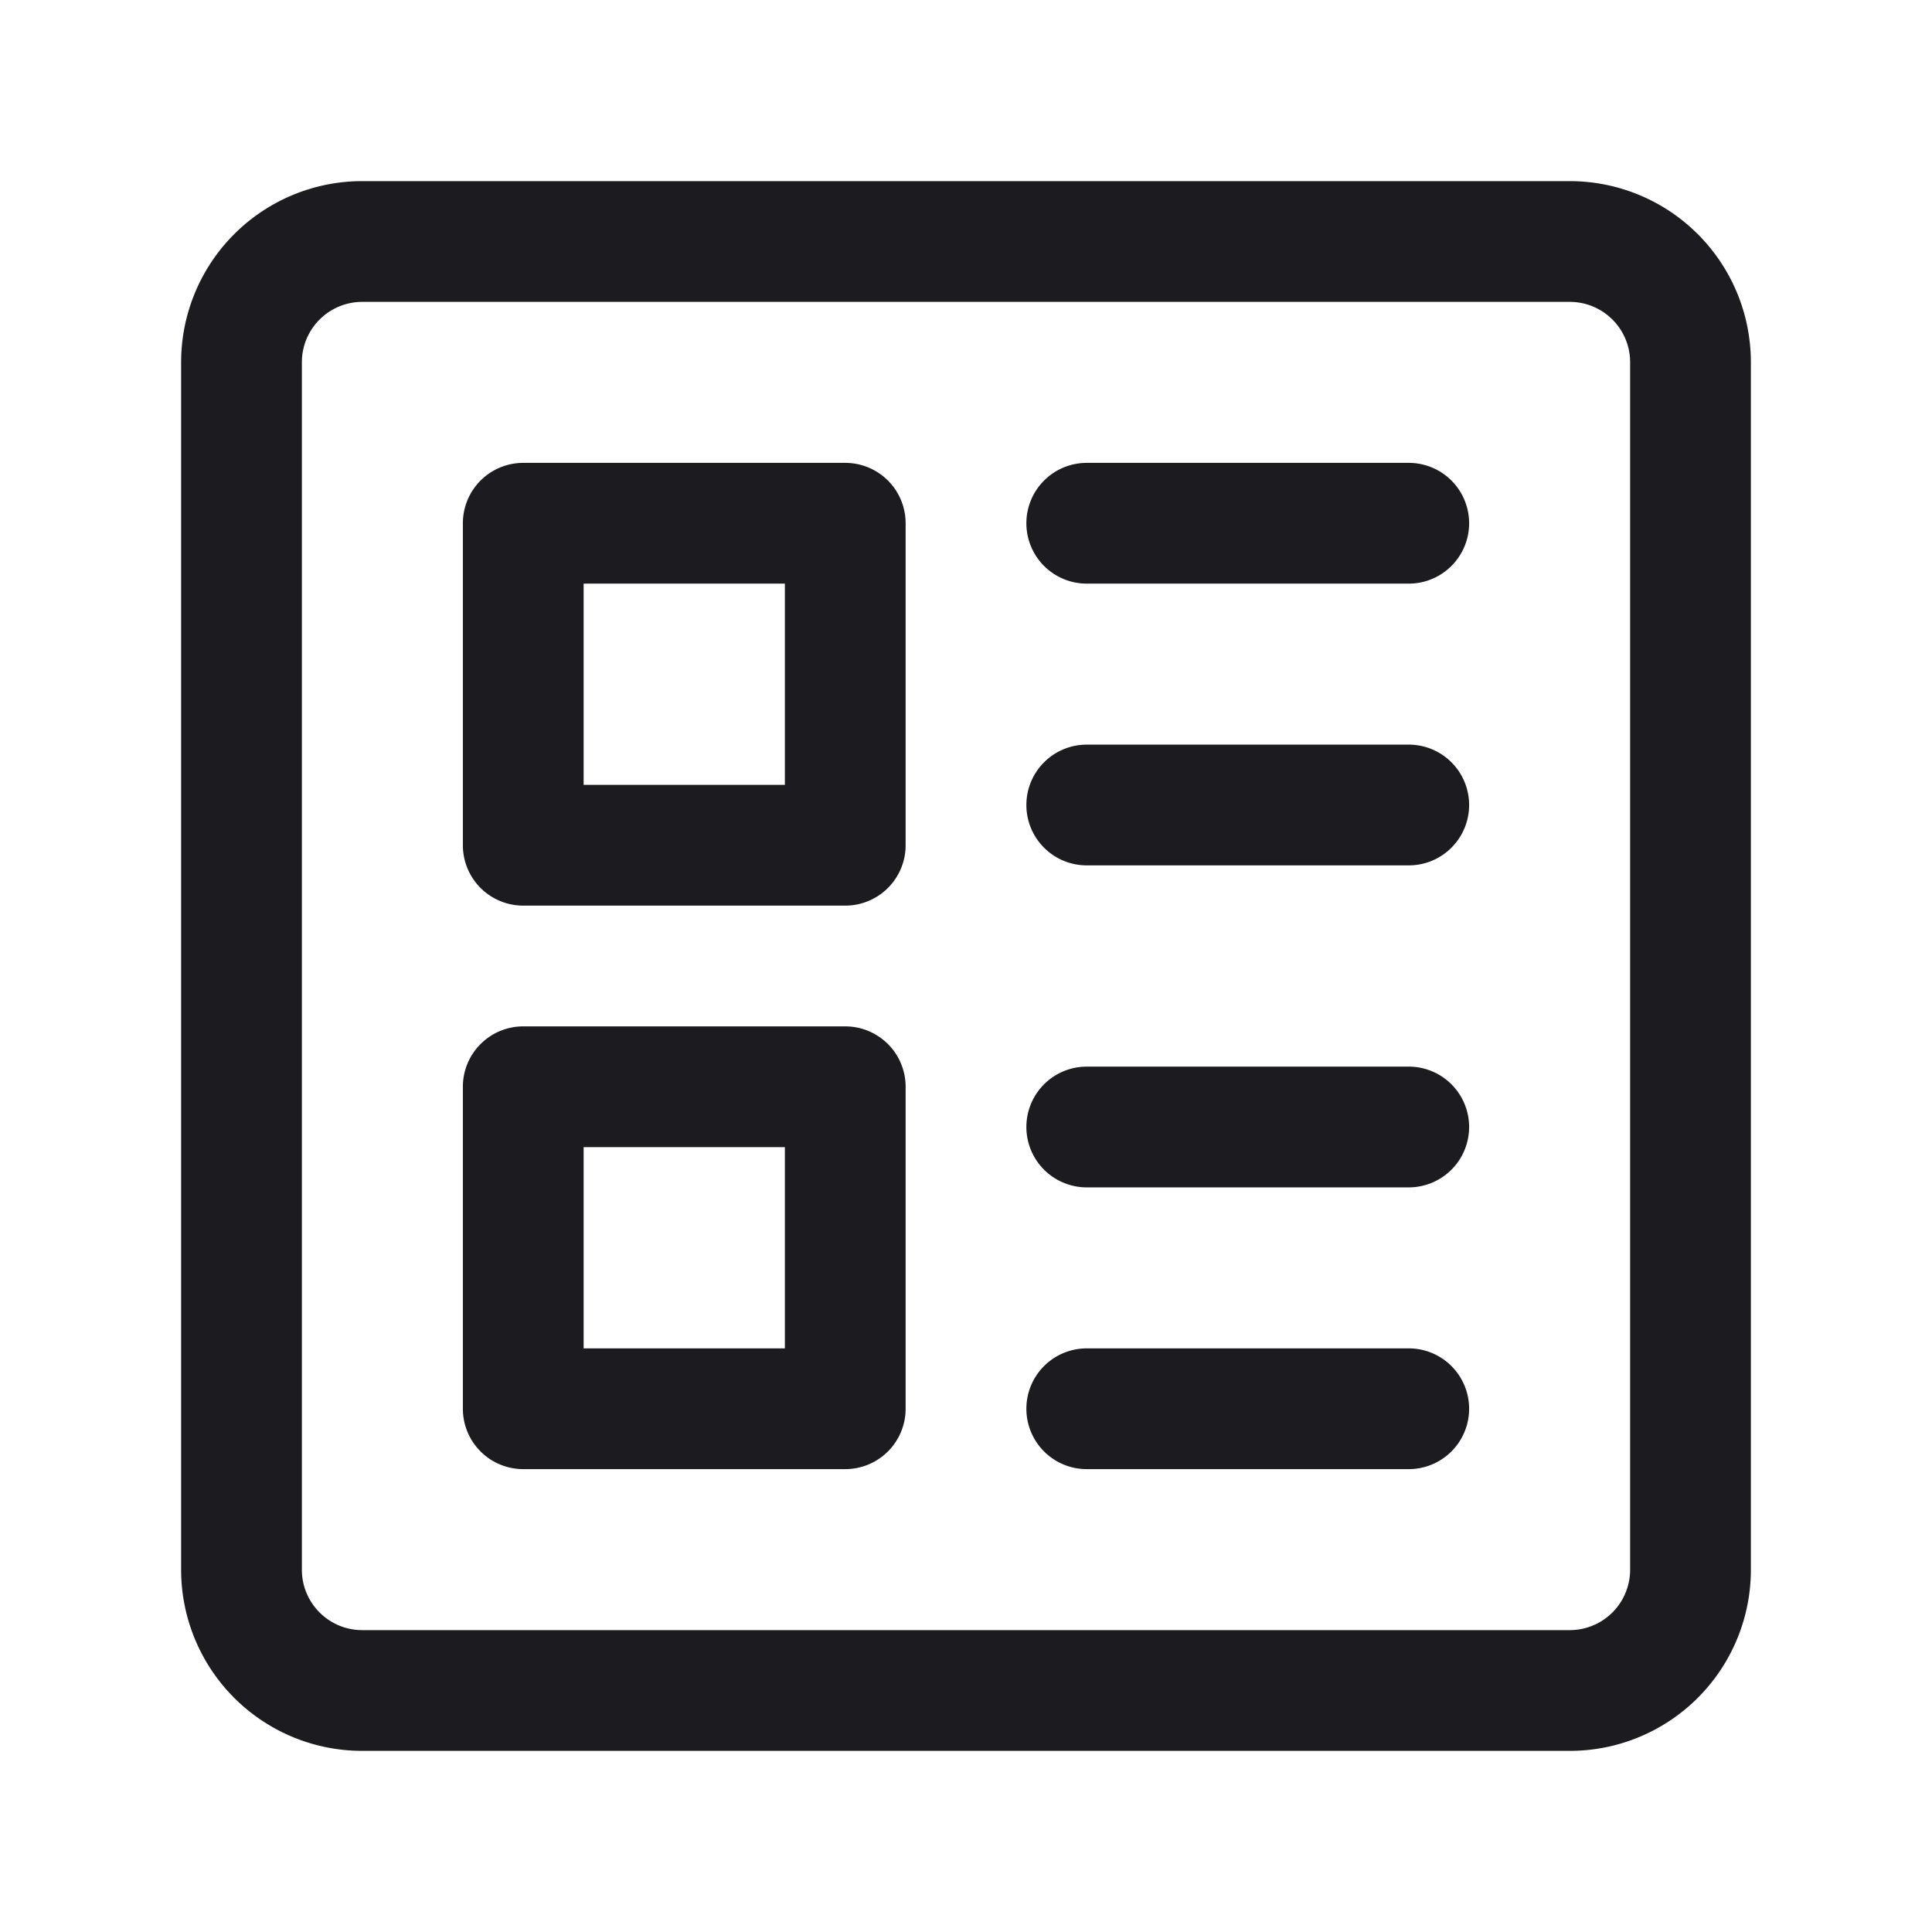 <svg xmlns="http://www.w3.org/2000/svg" width="24" height="24" fill="none" viewBox="0 0 24 24">
  <path fill="#1C1B1F" fill-rule="evenodd" d="M4.5 3.75a.75.75 0 0 0-.75.75v15c0 .414.336.75.75.75h15a.75.75 0 0 0 .75-.75v-15a.75.75 0 0 0-.75-.75h-15Zm-2.25.75A2.25 2.25 0 0 1 4.5 2.25h15a2.25 2.25 0 0 1 2.25 2.25v15a2.25 2.25 0 0 1-2.25 2.25h-15a2.25 2.25 0 0 1-2.25-2.25v-15Z" clip-rule="evenodd"/>
  <path fill="#1C1B1F" fill-rule="evenodd" d="M5.75 6.5a.75.75 0 0 1 .75-.75h4a.75.75 0 0 1 .75.75v4a.75.75 0 0 1-.75.75h-4a.75.75 0 0 1-.75-.75v-4Zm1.5.75v2.5h2.5v-2.5h-2.5Zm-1.5 6.25a.75.75 0 0 1 .75-.75h4a.75.75 0 0 1 .75.75v4a.75.75 0 0 1-.75.75h-4a.75.75 0 0 1-.75-.75v-4Zm1.5.75v2.5h2.5v-2.5h-2.5Zm5.5-.25a.75.75 0 0 1 .75-.75h4a.75.75 0 0 1 0 1.5h-4a.75.75 0 0 1-.75-.75Zm0 3.5a.75.75 0 0 1 .75-.75h4a.75.75 0 0 1 0 1.5h-4a.75.75 0 0 1-.75-.75Zm0-11a.75.75 0 0 1 .75-.75h4a.75.75 0 0 1 0 1.5h-4a.75.75 0 0 1-.75-.75Zm0 3.5a.75.75 0 0 1 .75-.75h4a.75.75 0 0 1 0 1.5h-4a.75.75 0 0 1-.75-.75Z" clip-rule="evenodd"/>
</svg>
